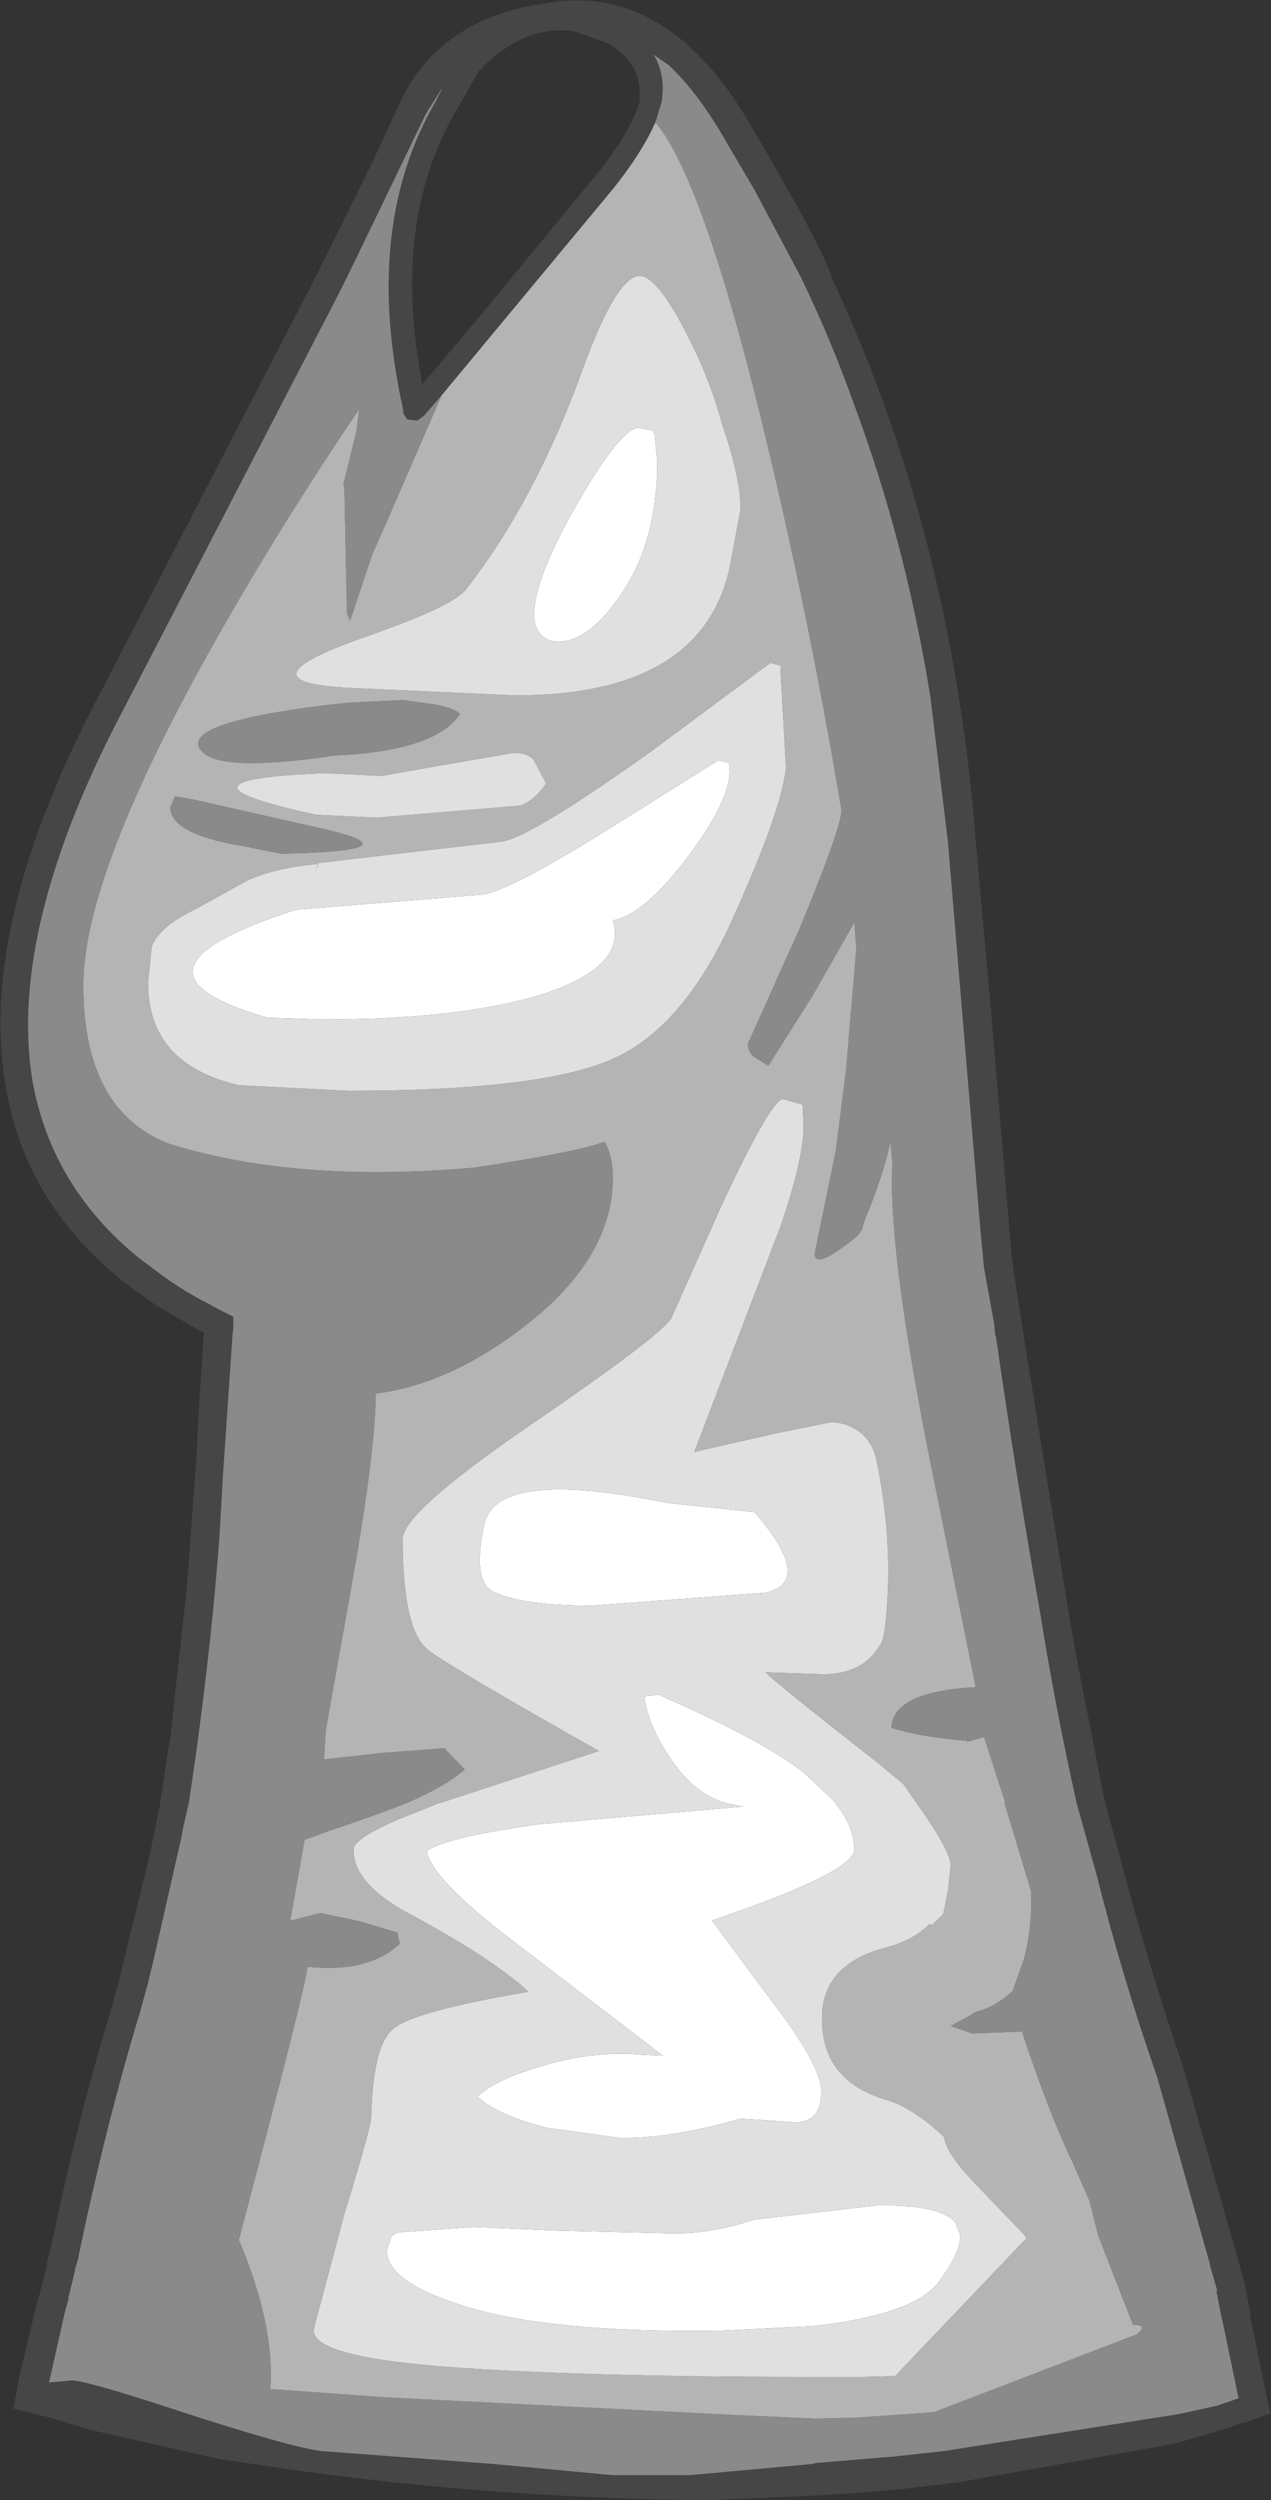 <?xml version="1.0" encoding="UTF-8" standalone="no"?>
<svg xmlns:ffdec="https://www.free-decompiler.com/flash" xmlns:xlink="http://www.w3.org/1999/xlink" ffdec:objectType="shape" height="135.0px" width="68.65px" xmlns="http://www.w3.org/2000/svg">
  <rect width="100%" height="100%" fill="#333333" stroke="none"/>
  <g transform="matrix(1.0, 0.0, 0.0, 1.0, 30.3, 136.15)">
    <path d="M4.2 -113.05 L4.95 -112.9 5.05 -112.75 5.2 -111.25 Q5.2 -106.75 3.1 -103.85 1.45 -101.5 -0.15 -101.5 -0.7 -101.5 -1.05 -101.85 -1.45 -102.25 -1.45 -102.95 -1.45 -104.9 0.9 -109.0 3.25 -113.05 4.2 -113.05 M-14.0 -87.05 L-4.2 -87.85 Q-2.65 -88.1 3.0 -91.65 L8.5 -95.1 9.1 -94.95 9.1 -94.6 Q9.2 -93.05 6.9 -89.95 4.5 -86.75 2.8 -86.45 3.6 -83.9 -1.2 -82.4 -5.6 -81.1 -12.9 -81.1 L-15.85 -81.2 Q-24.6 -83.7 -14.4 -87.0 L-15.0 -86.9 -14.1 -87.05 -14.0 -87.05 M11.05 -50.15 L1.7 -49.45 Q-2.1 -49.45 -3.65 -50.2 -4.8 -50.75 -4.15 -53.8 -3.55 -56.9 5.7 -55.0 L10.45 -54.5 Q13.7 -50.75 11.05 -50.15 M14.85 -38.8 L14.8 -38.8 Q15.8 -37.6 15.85 -36.3 15.85 -35.05 8.15 -32.45 L12.05 -27.2 Q14.05 -24.45 14.05 -23.25 14.1 -21.6 12.7 -21.55 L9.7 -21.75 Q6.1 -20.7 3.25 -20.7 L-0.75 -21.25 Q-3.5 -21.95 -4.5 -22.95 -3.55 -23.85 -1.15 -24.55 1.75 -25.45 4.4 -25.2 L5.5 -25.15 -2.6 -31.35 Q-7.0 -34.7 -7.25 -36.2 -6.2 -36.95 -1.15 -37.65 L9.85 -38.6 8.8 -38.8 8.85 -38.8 Q7.1 -39.35 5.85 -41.3 4.7 -43.0 4.5 -44.55 L5.25 -44.65 Q10.85 -42.2 13.1 -40.45 L14.85 -38.8 M10.45 -16.3 L16.95 -17.05 Q20.4 -17.15 21.3 -16.15 L21.55 -15.5 Q21.65 -14.55 20.3 -12.8 18.9 -11.15 13.65 -10.55 L8.7 -10.3 Q-1.05 -10.15 -5.75 -11.8 -9.45 -13.05 -9.4 -14.65 L-9.15 -15.4 -8.85 -15.6 -4.75 -15.9 -0.15 -15.7 6.2 -15.55 Q8.15 -15.55 10.45 -16.3" fill="#ffffff" fill-rule="evenodd" stroke="none"/>
    <path d="M-6.45 -114.8 L-7.4 -113.7 -7.75 -113.45 -7.85 -113.45 -8.3 -113.5 -8.5 -113.8 -8.55 -114.15 Q-10.7 -123.95 -6.75 -130.7 L-6.35 -131.5 -7.3 -130.0 -10.05 -124.3 -11.55 -121.2 -12.05 -120.2 -23.5 -98.1 Q-29.9 -86.05 -28.55 -77.8 -27.55 -72.15 -22.9 -68.3 L-21.5 -67.25 Q-20.4 -66.45 -19.05 -65.75 L-18.95 -65.7 -18.3 -65.35 -17.7 -65.05 -17.7 -64.65 -17.7 -64.55 -17.7 -64.45 -17.75 -64.0 -17.75 -63.95 -18.25 -56.6 -18.45 -53.15 Q-18.85 -47.75 -19.7 -41.55 L-19.8 -40.85 -20.1 -38.8 -20.4 -37.5 -20.5 -36.95 -22.0 -30.35 -22.3 -29.1 -22.75 -27.45 -22.8 -27.3 Q-24.55 -21.5 -26.0 -14.6 L-26.05 -14.35 -26.05 -14.3 -26.25 -13.6 -26.25 -13.55 -26.6 -12.1 -26.6 -12.0 -26.8 -11.3 -27.65 -7.5 -26.55 -7.6 Q-26.05 -7.75 -20.6 -5.95 -14.6 -4.0 -12.95 -3.8 L-3.65 -3.1 2.75 -2.5 7.0 -2.5 13.55 -3.1 13.75 -3.15 17.95 -3.5 20.7 -3.8 33.4 -5.8 35.45 -6.25 36.6 -6.65 35.8 -10.5 35.65 -11.15 35.4 -12.45 35.45 -12.45 35.05 -13.85 35.05 -13.9 32.2 -24.0 Q30.3 -29.45 28.95 -34.85 L27.85 -38.8 Q26.7 -43.95 25.85 -49.25 24.55 -56.6 23.5 -63.95 L23.45 -64.1 23.4 -64.65 22.85 -67.7 22.65 -69.8 20.9 -90.7 19.95 -98.55 Q18.6 -106.9 15.8 -114.4 14.55 -117.9 12.95 -121.2 L10.45 -125.9 8.6 -129.05 Q7.25 -131.3 5.8 -132.65 L5.0 -133.2 Q5.5 -132.4 5.5 -131.3 L5.45 -130.7 5.1 -129.55 Q4.4 -127.95 2.85 -126.0 L-6.45 -114.8 M2.45 -133.85 L0.75 -134.45 Q-0.75 -134.7 -2.2 -134.0 -3.35 -133.45 -4.45 -132.3 L-5.35 -130.7 Q-9.0 -124.9 -7.7 -116.65 L-7.5 -115.4 -6.85 -116.15 -4.2 -119.3 1.9 -126.7 Q3.55 -128.75 4.15 -130.35 L4.25 -130.7 4.25 -131.3 Q4.15 -132.95 2.45 -133.85 M14.6 -121.2 Q21.1 -107.35 22.4 -90.8 L22.7 -87.4 23.2 -81.85 24.3 -68.8 24.4 -67.85 24.85 -64.95 24.95 -64.3 25.0 -63.95 27.35 -49.5 Q27.9 -46.15 28.6 -42.85 L29.2 -39.7 29.4 -38.8 30.4 -35.1 Q31.8 -29.8 33.65 -24.4 L36.55 -14.2 36.95 -12.75 36.95 -12.7 37.2 -11.45 37.25 -10.95 38.0 -7.3 38.3 -5.9 38.35 -5.85 36.85 -5.3 36.8 -5.35 36.6 -5.25 35.55 -4.9 33.15 -4.2 21.4 -2.1 18.4 -1.75 16.15 -1.55 13.8 -1.4 7.95 -1.15 Q-4.55 -1.25 -16.65 -3.1 L-18.3 -3.35 -18.6 -3.4 -25.45 -4.95 -27.75 -5.65 -28.0 -5.7 -29.6 -6.1 -29.55 -6.2 -29.25 -7.85 -28.3 -11.8 -28.15 -12.3 -27.75 -13.9 -27.8 -13.85 -27.6 -14.6 -27.4 -15.5 Q-26.0 -22.1 -24.3 -27.65 L-23.9 -29.1 -22.2 -36.05 -21.65 -38.75 -21.65 -38.8 -21.2 -41.75 -21.1 -42.3 -20.2 -50.5 -19.75 -56.7 -19.7 -57.3 -19.55 -60.25 -19.3 -63.95 -19.3 -64.2 -19.5 -64.3 -21.85 -65.65 -23.25 -66.65 Q-28.95 -71.0 -30.0 -77.55 -31.5 -86.25 -24.85 -98.8 L-13.25 -121.2 -10.25 -127.25 -8.75 -130.5 Q-6.85 -134.7 -1.85 -135.8 L-0.35 -136.05 Q5.85 -136.85 10.15 -129.55 14.4 -122.3 14.6 -121.2" fill="#464646" fill-rule="evenodd" stroke="none"/>
    <path d="M5.1 -129.55 L5.45 -130.7 5.5 -131.3 Q5.5 -132.4 5.0 -133.2 L5.8 -132.65 Q7.25 -131.3 8.6 -129.05 L10.45 -125.9 12.95 -121.2 Q14.55 -117.9 15.8 -114.4 18.6 -106.9 19.95 -98.55 L20.9 -90.7 22.65 -69.8 22.85 -67.7 23.4 -64.65 23.45 -64.1 23.5 -63.95 Q24.55 -56.6 25.85 -49.25 26.7 -43.95 27.85 -38.8 L28.95 -34.85 Q30.3 -29.45 32.2 -24.0 L35.05 -13.9 35.05 -13.85 35.45 -12.45 35.4 -12.45 35.65 -11.15 35.8 -10.5 36.6 -6.65 35.45 -6.25 33.4 -5.8 20.7 -3.8 17.95 -3.5 13.75 -3.15 13.55 -3.1 7.0 -2.5 2.75 -2.5 -3.65 -3.1 -12.95 -3.8 Q-14.6 -4.0 -20.6 -5.95 -26.05 -7.75 -26.55 -7.6 L-27.65 -7.5 -26.8 -11.3 -26.6 -12.0 -26.6 -12.1 -26.25 -13.55 -26.25 -13.6 -26.05 -14.3 -26.05 -14.35 -26.0 -14.6 Q-24.55 -21.5 -22.8 -27.3 L-22.75 -27.45 -22.3 -29.1 -22.0 -30.35 -20.5 -36.95 -20.4 -37.5 -20.1 -38.8 -19.8 -40.85 -19.7 -41.55 Q-18.85 -47.75 -18.45 -53.15 L-18.25 -56.6 -17.75 -63.95 -17.75 -64.0 -17.7 -64.45 -17.7 -64.55 -17.7 -64.65 -17.7 -65.05 -18.3 -65.35 -18.95 -65.7 -19.05 -65.75 Q-20.4 -66.45 -21.5 -67.25 L-22.9 -68.3 Q-27.55 -72.15 -28.55 -77.8 -29.9 -86.05 -23.5 -98.1 L-12.05 -120.2 -11.55 -121.2 -10.05 -124.3 -7.3 -130.0 -6.35 -131.5 -6.75 -130.7 Q-10.7 -123.95 -8.55 -114.15 L-8.5 -113.8 -8.3 -113.5 -7.85 -113.45 -7.75 -113.45 -7.4 -113.7 -6.45 -114.8 -9.4 -108.0 -10.2 -106.2 -11.4 -102.6 -11.55 -103.05 -11.55 -102.7 -11.7 -109.8 -11.75 -110.0 -11.05 -112.85 -10.9 -114.05 Q-15.05 -107.95 -18.7 -101.5 -25.8 -88.9 -25.8 -82.95 -25.8 -76.2 -21.2 -74.4 -14.35 -72.25 -4.7 -73.1 0.95 -73.95 2.35 -74.5 2.8 -73.75 2.8 -72.55 2.8 -68.05 -2.35 -64.25 -6.15 -61.4 -10.0 -60.9 -10.05 -57.7 -11.2 -51.15 L-12.7 -42.75 -12.8 -41.15 -9.6 -41.5 -6.3 -41.75 -5.2 -40.6 Q-6.15 -39.75 -8.3 -38.8 -9.95 -38.15 -12.2 -37.4 L-13.85 -36.8 -14.6 -32.55 -14.6 -32.45 -14.9 -32.35 -14.55 -32.45 -13.0 -32.85 -10.85 -32.4 -8.85 -31.8 -8.7 -31.2 Q-10.4 -29.6 -13.7 -29.95 -13.65 -29.4 -17.4 -15.2 -15.45 -10.6 -15.7 -7.15 L-9.5 -6.7 9.3 -5.75 13.75 -5.55 15.9 -5.6 20.15 -5.9 31.1 -10.1 Q31.75 -10.65 30.9 -10.6 L29.05 -15.35 29.0 -15.5 28.55 -17.3 27.65 -19.35 Q26.35 -22.05 24.9 -26.45 L22.2 -26.35 21.05 -26.75 22.15 -27.35 22.35 -27.5 Q23.45 -27.75 24.4 -28.65 L25.0 -30.35 Q25.45 -32.0 25.4 -34.0 L23.95 -38.8 24.0 -38.8 22.85 -42.35 21.95 -42.1 21.9 -42.15 Q19.45 -42.35 17.85 -42.85 17.9 -44.8 22.4 -45.05 L19.8 -57.95 Q17.65 -68.95 17.9 -73.3 L17.8 -74.5 Q17.4 -72.65 16.4 -70.25 L16.3 -69.95 Q16.35 -69.55 15.0 -68.65 13.7 -67.75 13.7 -68.45 L14.85 -74.05 15.4 -78.4 15.95 -84.9 15.85 -86.35 13.6 -82.4 11.2 -78.6 10.4 -79.1 Q10.1 -79.35 10.1 -79.8 L12.95 -86.15 Q15.15 -91.5 15.15 -92.4 13.55 -102.0 11.3 -111.5 7.8 -126.35 5.1 -129.55 M-8.55 -98.35 L-6.75 -98.1 Q-5.75 -97.9 -5.45 -97.6 -6.75 -95.6 -12.25 -95.35 -18.9 -94.35 -19.55 -95.8 -20.2 -97.25 -11.6 -98.2 L-8.55 -98.35 M-19.95 -93.0 L-12.65 -91.35 Q-7.8 -90.2 -15.1 -90.05 L-16.65 -90.35 -16.8 -90.4 Q-21.1 -91.05 -21.1 -92.55 L-20.85 -93.15 -19.95 -93.0" fill="#8a8a8a" fill-rule="evenodd" stroke="none"/>
    <path d="M-6.45 -114.8 L2.85 -126.0 Q4.4 -127.95 5.1 -129.55 7.8 -126.35 11.3 -111.5 13.55 -102.0 15.15 -92.4 15.15 -91.5 12.95 -86.15 L10.1 -79.8 Q10.1 -79.35 10.4 -79.1 L11.2 -78.6 13.6 -82.4 15.85 -86.35 15.95 -84.9 15.4 -78.4 14.85 -74.05 13.7 -68.45 Q13.7 -67.75 15.0 -68.65 16.35 -69.55 16.3 -69.95 L16.4 -70.25 Q17.4 -72.65 17.8 -74.5 L17.9 -73.3 Q17.65 -68.95 19.8 -57.95 L22.4 -45.05 Q17.9 -44.8 17.85 -42.85 19.45 -42.35 21.9 -42.15 L21.95 -42.1 22.85 -42.35 24.0 -38.8 23.95 -38.8 25.4 -34.0 Q25.45 -32.0 25.0 -30.35 L24.4 -28.65 Q23.45 -27.75 22.35 -27.5 L22.15 -27.35 21.05 -26.75 22.2 -26.35 24.9 -26.45 Q26.35 -22.05 27.65 -19.35 L28.55 -17.3 29.0 -15.5 29.05 -15.35 30.9 -10.6 Q31.75 -10.65 31.1 -10.1 L20.15 -5.9 15.9 -5.6 13.75 -5.55 9.3 -5.75 -9.5 -6.7 -15.7 -7.15 Q-15.45 -10.6 -17.4 -15.2 -13.65 -29.4 -13.7 -29.95 -10.4 -29.6 -8.7 -31.2 L-8.85 -31.8 -10.85 -32.4 -13.0 -32.85 -14.55 -32.45 -14.9 -32.35 -14.6 -32.45 -14.6 -32.55 -13.85 -36.8 -12.2 -37.4 Q-9.95 -38.15 -8.3 -38.8 -6.15 -39.75 -5.2 -40.6 L-6.3 -41.75 -9.6 -41.5 -12.8 -41.15 -12.7 -42.75 -11.2 -51.15 Q-10.05 -57.7 -10.0 -60.9 -6.15 -61.4 -2.35 -64.25 2.8 -68.05 2.8 -72.55 2.8 -73.75 2.35 -74.5 0.95 -73.95 -4.7 -73.1 -14.35 -72.25 -21.2 -74.4 -25.8 -76.2 -25.8 -82.95 -25.8 -88.9 -18.7 -101.5 -15.05 -107.95 -10.9 -114.05 L-11.05 -112.85 -11.75 -110.0 -11.7 -109.8 -11.55 -102.7 -11.55 -103.05 -11.4 -102.6 -10.2 -106.2 -9.4 -108.0 -6.45 -114.8 M8.7 -113.25 Q8.1 -115.5 7.0 -117.7 5.25 -121.25 4.25 -121.25 3.0 -121.25 1.15 -116.15 -1.4 -109.1 -5.15 -104.3 -5.8 -103.5 -9.35 -102.2 L-10.3 -101.85 Q-17.75 -99.3 -11.3 -99.0 L-2.45 -98.6 Q7.55 -98.6 9.1 -105.45 L9.7 -108.65 Q9.7 -110.35 8.7 -113.25 M12.15 -94.75 L11.85 -100.05 11.9 -100.2 11.3 -100.35 4.9 -95.6 Q-1.75 -90.85 -3.25 -90.7 L-13.1 -89.55 -13.25 -89.15 -13.1 -89.5 Q-15.4 -89.3 -16.95 -88.6 L-19.75 -87.05 Q-21.65 -86.15 -22.1 -85.05 L-22.3 -83.15 Q-22.35 -78.7 -17.4 -77.55 L-11.5 -77.25 Q-0.95 -77.25 2.85 -79.0 6.65 -80.7 9.3 -86.6 12.0 -92.6 12.15 -94.75 M25.0 -15.5 L22.55 -18.05 Q20.75 -19.9 20.7 -20.75 18.95 -22.4 17.45 -22.8 14.1 -23.85 14.1 -27.1 14.05 -30.1 17.6 -31.0 19.05 -31.4 19.9 -32.25 L20.05 -32.2 20.65 -32.8 20.9 -34.05 21.05 -35.45 Q21.0 -36.15 19.75 -38.0 L18.5 -39.8 17.25 -40.85 Q11.5 -45.35 11.05 -45.85 L14.05 -45.75 Q16.3 -45.7 17.25 -47.35 17.55 -47.75 17.65 -50.2 17.8 -53.6 17.05 -57.25 16.85 -58.3 16.1 -58.85 15.4 -59.35 14.55 -59.35 L11.6 -58.75 7.2 -57.75 11.9 -70.05 Q13.1 -73.6 13.1 -75.35 L13.05 -76.5 12.0 -76.8 Q11.35 -76.8 8.65 -71.0 L5.95 -64.95 Q5.3 -63.95 -1.95 -59.0 -8.55 -54.45 -8.55 -53.05 -8.55 -48.0 -7.1 -47.0 -5.75 -46.0 2.05 -41.6 L-6.5 -38.8 -6.55 -38.8 -8.8 -37.9 Q-11.2 -36.85 -11.2 -36.3 -11.25 -34.5 -8.35 -32.9 -3.7 -30.4 -1.75 -28.6 -7.95 -27.55 -9.05 -26.6 -10.15 -25.75 -10.25 -21.85 -10.25 -21.3 -11.7 -16.6 L-13.35 -10.4 Q-13.6 -8.85 -5.55 -8.3 1.75 -7.8 13.7 -7.8 L16.25 -7.8 18.05 -7.85 25.15 -15.3 25.0 -15.5 M-8.55 -98.35 L-11.6 -98.2 Q-20.2 -97.25 -19.55 -95.8 -18.9 -94.35 -12.25 -95.35 -6.75 -95.6 -5.45 -97.6 -5.75 -97.9 -6.75 -98.1 L-8.55 -98.35 M-2.2 -92.65 Q-1.45 -92.9 -0.8 -93.85 L-1.5 -95.15 Q-1.85 -95.5 -2.55 -95.5 L-6.3 -94.85 -9.7 -94.25 -12.7 -94.4 Q-22.0 -94.05 -13.2 -92.15 L-9.95 -92.0 -2.2 -92.65 M-19.95 -93.0 L-20.85 -93.15 -21.1 -92.55 Q-21.1 -91.05 -16.8 -90.4 L-16.65 -90.35 -15.1 -90.05 Q-7.8 -90.2 -12.65 -91.35 L-19.95 -93.0" fill="#b4b4b4" fill-rule="evenodd" stroke="none"/>
    <path d="M4.2 -113.05 Q3.25 -113.05 0.9 -109.0 -1.45 -104.9 -1.45 -102.95 -1.45 -102.25 -1.05 -101.85 -0.7 -101.5 -0.15 -101.5 1.45 -101.5 3.1 -103.85 5.2 -106.75 5.2 -111.25 L5.05 -112.75 4.95 -112.9 4.2 -113.05 M12.15 -94.75 Q12.0 -92.6 9.3 -86.6 6.65 -80.7 2.85 -79.0 -0.95 -77.25 -11.5 -77.25 L-17.4 -77.55 Q-22.35 -78.7 -22.3 -83.15 L-22.1 -85.05 Q-21.65 -86.15 -19.75 -87.05 L-16.95 -88.6 Q-15.4 -89.3 -13.1 -89.5 L-13.25 -89.15 -13.1 -89.55 -3.25 -90.7 Q-1.75 -90.85 4.9 -95.6 L11.3 -100.35 11.9 -100.2 11.85 -100.05 12.15 -94.75 M8.7 -113.25 Q9.7 -110.35 9.7 -108.65 L9.1 -105.45 Q7.55 -98.6 -2.45 -98.6 L-11.3 -99.0 Q-17.75 -99.3 -10.3 -101.85 L-9.35 -102.2 Q-5.8 -103.5 -5.15 -104.3 -1.4 -109.1 1.15 -116.15 3.0 -121.25 4.25 -121.25 5.25 -121.25 7.0 -117.7 8.1 -115.5 8.7 -113.25 M-14.0 -87.05 L-14.1 -87.05 -15.0 -86.9 -14.4 -87.0 Q-24.6 -83.7 -15.85 -81.2 L-12.9 -81.1 Q-5.6 -81.1 -1.2 -82.4 3.6 -83.9 2.8 -86.45 4.5 -86.75 6.9 -89.95 9.2 -93.05 9.1 -94.6 L9.1 -94.95 8.5 -95.1 3.0 -91.65 Q-2.65 -88.1 -4.2 -87.85 L-14.0 -87.05 M25.0 -15.5 L25.15 -15.3 18.05 -7.85 16.25 -7.8 13.7 -7.8 Q1.75 -7.8 -5.55 -8.3 -13.6 -8.85 -13.35 -10.4 L-11.7 -16.6 Q-10.25 -21.3 -10.25 -21.85 -10.15 -25.75 -9.05 -26.6 -7.95 -27.55 -1.75 -28.6 -3.7 -30.4 -8.35 -32.9 -11.25 -34.5 -11.2 -36.3 -11.2 -36.85 -8.8 -37.9 L-6.55 -38.8 -6.5 -38.8 2.05 -41.6 Q-5.75 -46.0 -7.1 -47.0 -8.55 -48.0 -8.55 -53.05 -8.55 -54.45 -1.95 -59.0 5.3 -63.95 5.95 -64.95 L8.65 -71.0 Q11.35 -76.8 12.0 -76.8 L13.05 -76.5 13.1 -75.35 Q13.1 -73.6 11.9 -70.05 L7.2 -57.75 11.6 -58.75 14.55 -59.35 Q15.4 -59.35 16.1 -58.85 16.85 -58.3 17.05 -57.25 17.8 -53.6 17.65 -50.2 17.55 -47.75 17.25 -47.35 16.3 -45.7 14.05 -45.75 L11.05 -45.85 Q11.5 -45.35 17.25 -40.85 L18.5 -39.8 19.75 -38.0 Q21.0 -36.15 21.05 -35.45 L20.9 -34.05 20.65 -32.8 20.05 -32.2 19.9 -32.25 Q19.05 -31.4 17.6 -31.0 14.05 -30.1 14.1 -27.1 14.1 -23.85 17.45 -22.8 18.95 -22.4 20.7 -20.75 20.75 -19.9 22.55 -18.05 L25.0 -15.5 M14.85 -38.8 L13.1 -40.45 Q10.85 -42.2 5.25 -44.65 L4.5 -44.55 Q4.7 -43.0 5.85 -41.3 7.1 -39.35 8.85 -38.8 L8.8 -38.8 9.85 -38.6 -1.15 -37.65 Q-6.2 -36.95 -7.25 -36.2 -7.0 -34.7 -2.6 -31.35 L5.5 -25.15 4.4 -25.2 Q1.75 -25.45 -1.15 -24.55 -3.55 -23.85 -4.5 -22.95 -3.5 -21.95 -0.75 -21.25 L3.25 -20.7 Q6.1 -20.7 9.7 -21.75 L12.7 -21.55 Q14.1 -21.6 14.05 -23.25 14.05 -24.45 12.05 -27.2 L8.15 -32.45 Q15.85 -35.05 15.85 -36.3 15.8 -37.6 14.8 -38.8 L14.85 -38.8 M11.05 -50.15 Q13.7 -50.75 10.45 -54.5 L5.7 -55.0 Q-3.55 -56.9 -4.15 -53.8 -4.8 -50.75 -3.65 -50.2 -2.1 -49.45 1.7 -49.45 L11.05 -50.15 M10.45 -16.3 Q8.15 -15.55 6.2 -15.55 L-0.15 -15.7 -4.75 -15.9 -8.85 -15.6 -9.15 -15.4 -9.4 -14.65 Q-9.45 -13.05 -5.75 -11.8 -1.05 -10.15 8.7 -10.3 L13.65 -10.55 Q18.9 -11.15 20.3 -12.8 21.65 -14.55 21.55 -15.5 L21.3 -16.15 Q20.4 -17.15 16.95 -17.05 L10.45 -16.3 M-2.2 -92.65 L-9.95 -92.0 -13.2 -92.15 Q-22.0 -94.05 -12.7 -94.4 L-9.7 -94.25 -6.3 -94.85 -2.55 -95.5 Q-1.85 -95.5 -1.5 -95.15 L-0.8 -93.85 Q-1.45 -92.9 -2.2 -92.65" fill="#e0e0e0" fill-rule="evenodd" stroke="none"/>
  </g>
</svg>
